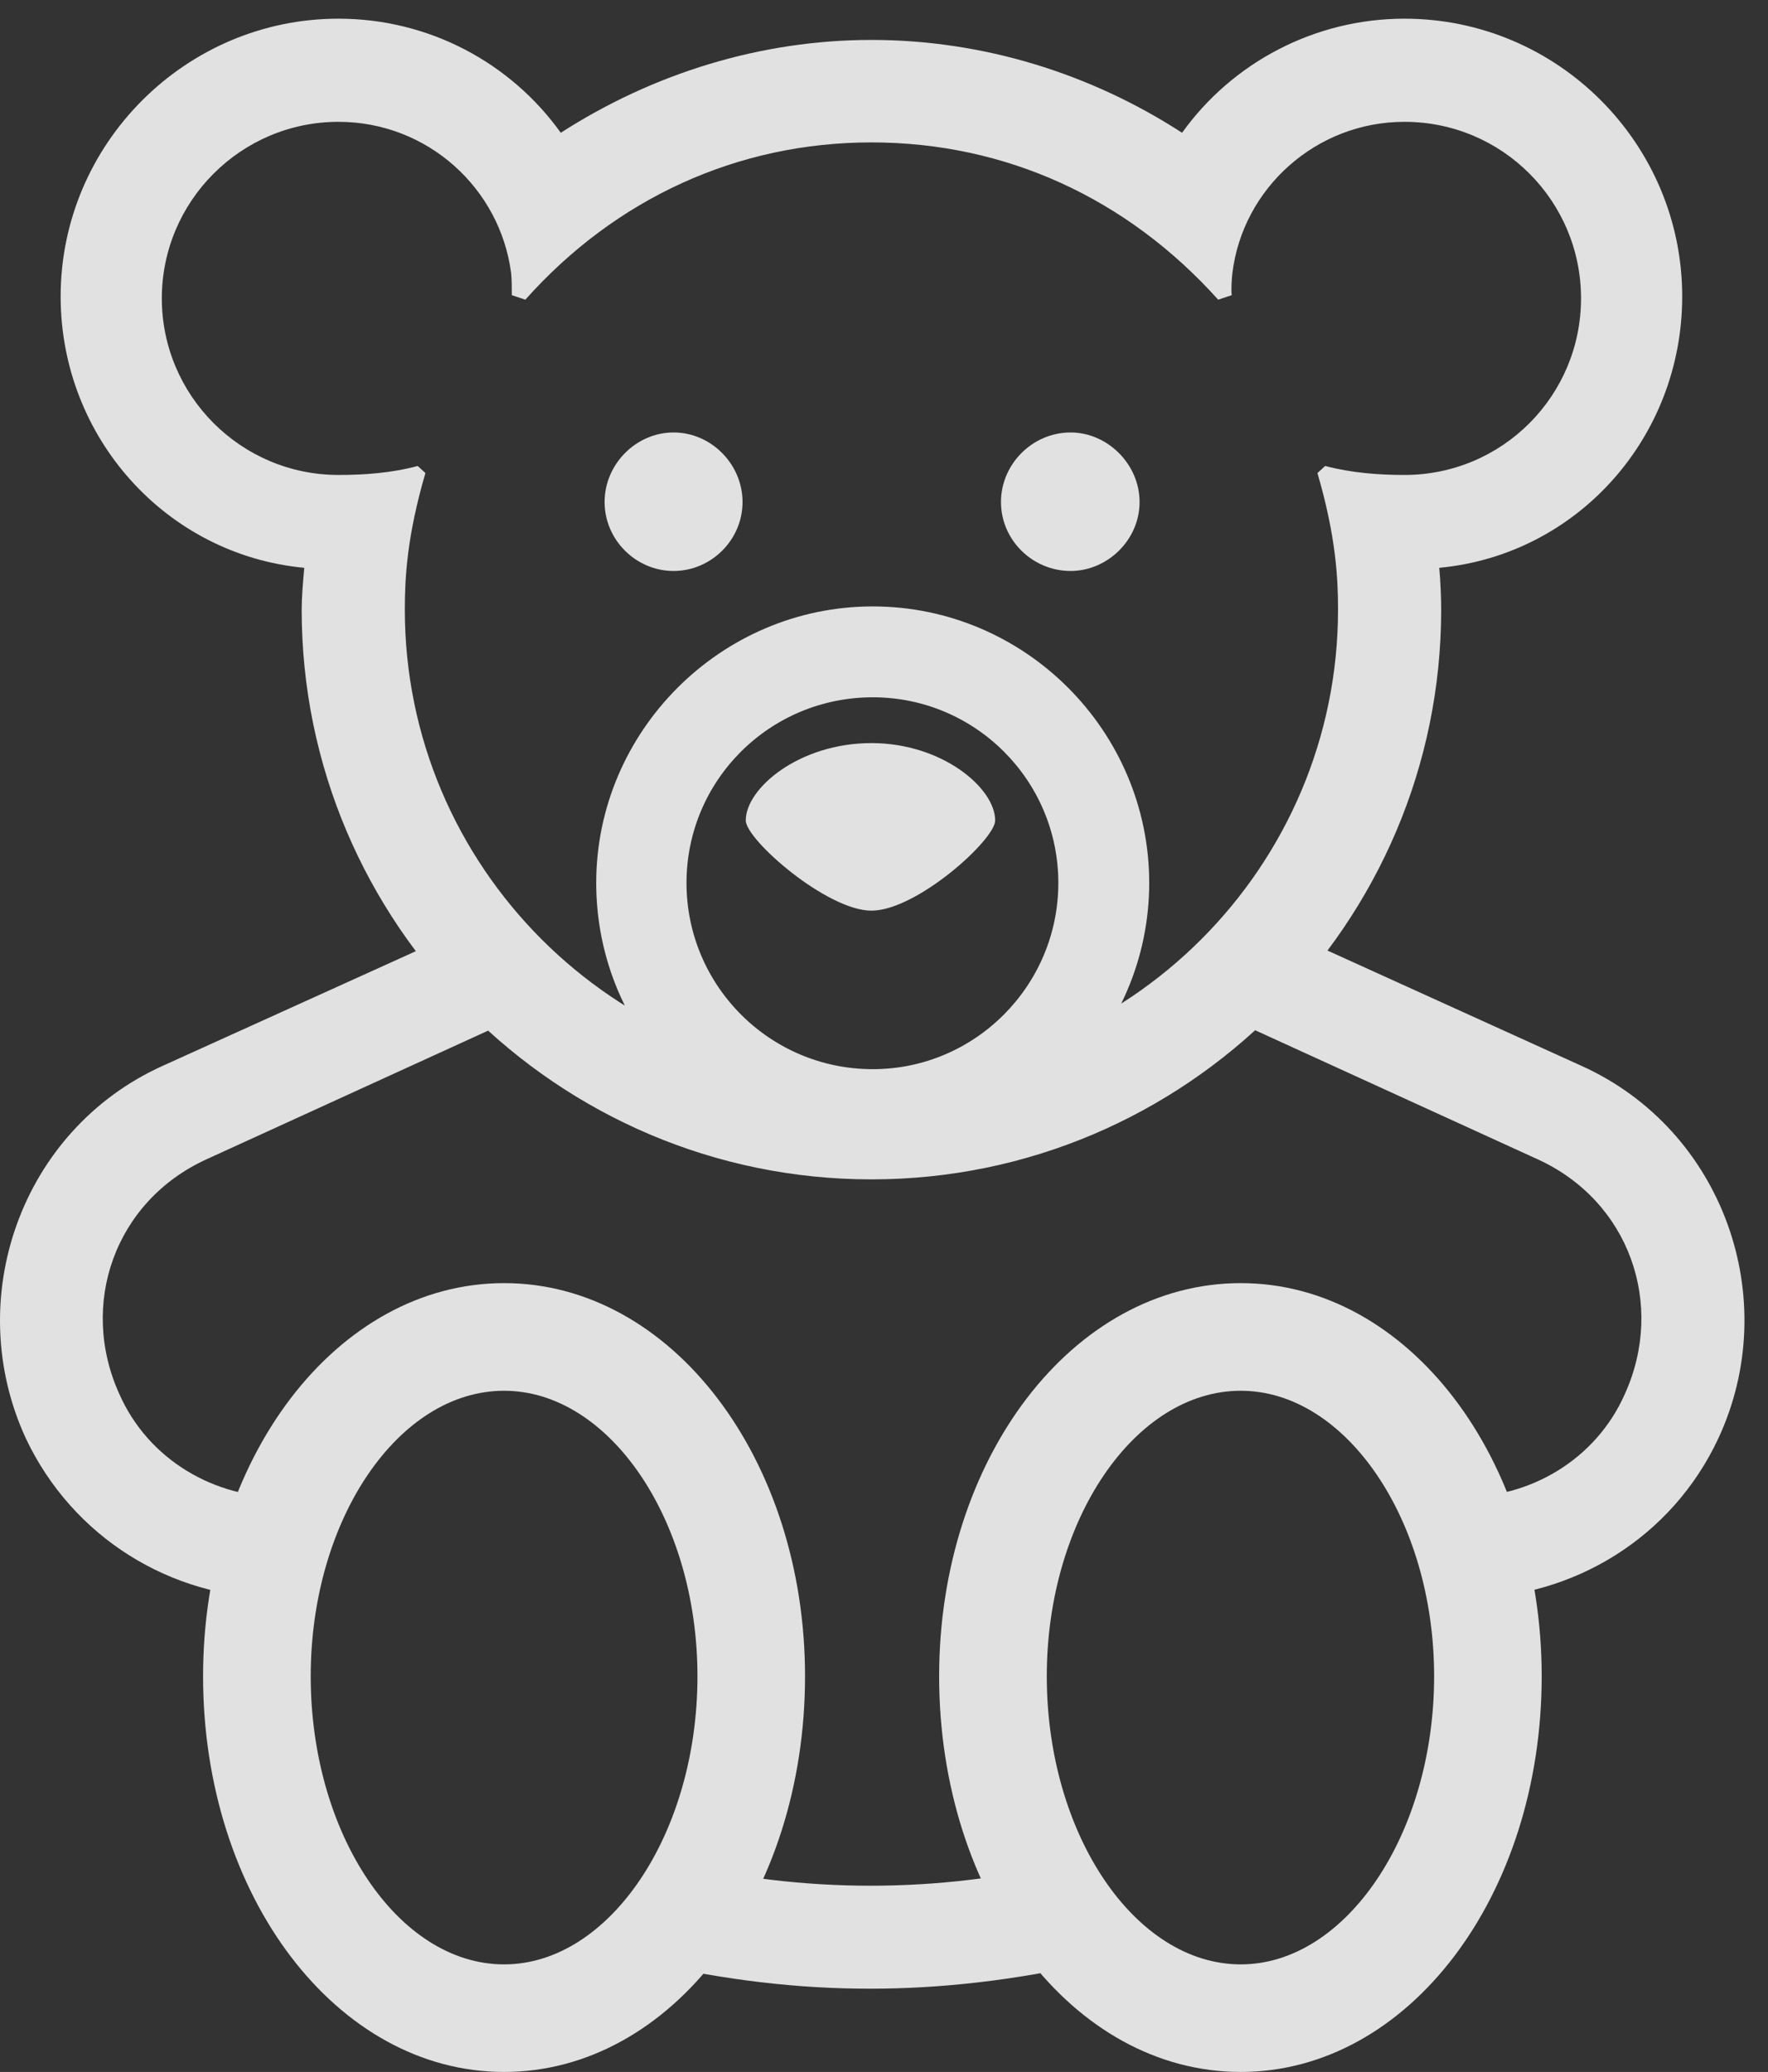 <?xml version="1.0" encoding="UTF-8"?>
<!--Generator: Apple Native CoreSVG 232.5-->
<!DOCTYPE svg
PUBLIC "-//W3C//DTD SVG 1.1//EN"
       "http://www.w3.org/Graphics/SVG/1.1/DTD/svg11.dtd">
<svg version="1.1" xmlns="http://www.w3.org/2000/svg" xmlns:xlink="http://www.w3.org/1999/xlink" width="26.789" height="31.396">
 <rect width="100%" height="100%" fill="#333333" stroke="none"/>
 <g>
  <rect height="31.396" opacity="0" width="26.789" x="0" y="0"/>
  <path d="M13.204 17.871C17.96 17.871 21.837 13.994 21.837 9.238C21.837 9.053 21.827 8.818 21.808 8.604C23.898 8.408 25.489 6.631 25.489 4.492C25.489 2.178 23.605 0.283 21.28 0.283C19.923 0.283 18.673 0.947 17.911 2.012C16.524 1.113 14.894 0.605 13.204 0.605C11.524 0.605 9.894 1.113 8.497 2.012C7.735 0.947 6.495 0.283 5.128 0.283C2.814 0.283 0.919 2.178 0.919 4.492C0.919 6.631 2.521 8.408 4.61 8.604C4.591 8.818 4.571 9.053 4.571 9.238C4.571 13.994 8.448 17.871 13.204 17.871ZM13.204 16.309C9.308 16.309 6.134 13.135 6.134 9.238C6.134 8.77 6.163 8.135 6.446 7.168L6.329 7.061C5.929 7.168 5.519 7.197 5.128 7.197C3.653 7.197 2.452 5.996 2.452 4.521C2.452 3.047 3.653 1.846 5.128 1.846C6.476 1.846 7.579 2.852 7.745 4.141C7.755 4.238 7.755 4.375 7.755 4.473L7.96 4.541C9.327 3.008 11.173 2.158 13.204 2.158C15.245 2.158 17.081 3.008 18.458 4.541L18.663 4.473C18.653 4.375 18.663 4.238 18.673 4.141C18.829 2.852 19.942 1.846 21.28 1.846C22.765 1.846 23.956 3.047 23.956 4.521C23.956 5.996 22.765 7.197 21.28 7.197C20.899 7.197 20.489 7.168 20.079 7.061L19.962 7.168C20.245 8.135 20.274 8.77 20.274 9.238C20.274 13.135 17.101 16.309 13.204 16.309ZM13.224 17.568C15.519 17.568 17.413 15.684 17.413 13.379C17.413 11.074 15.528 9.189 13.224 9.189C10.919 9.189 9.034 11.084 9.034 13.379C9.034 15.693 10.909 17.568 13.224 17.568ZM13.224 16.201C11.661 16.201 10.402 14.932 10.402 13.379C10.402 11.826 11.661 10.566 13.224 10.566C14.777 10.566 16.036 11.826 16.036 13.379C16.036 14.932 14.777 16.201 13.224 16.201ZM10.206 8.652C10.773 8.652 11.251 8.184 11.251 7.607C11.251 7.031 10.773 6.553 10.206 6.553C9.64 6.553 9.161 7.031 9.161 7.607C9.161 8.184 9.64 8.652 10.206 8.652ZM16.222 8.652C16.778 8.652 17.267 8.184 17.267 7.607C17.267 7.031 16.778 6.553 16.222 6.553C15.646 6.553 15.167 7.031 15.167 7.607C15.167 8.184 15.646 8.652 16.222 8.652ZM13.204 13.799C13.888 13.799 15.079 12.725 15.079 12.432C15.079 11.943 14.278 11.26 13.204 11.26C12.111 11.26 11.3 11.943 11.3 12.432C11.3 12.725 12.53 13.799 13.204 13.799ZM7.638 31.396C10.177 31.396 12.198 28.73 12.198 25.4C12.198 22.109 10.177 19.443 7.638 19.443C5.099 19.443 3.077 22.109 3.077 25.4C3.077 28.73 5.099 31.396 7.638 31.396ZM7.638 29.766C6.036 29.766 4.708 27.793 4.708 25.4C4.708 23.027 6.036 21.074 7.638 21.074C9.23 21.074 10.568 23.027 10.568 25.4C10.568 27.793 9.23 29.766 7.638 29.766ZM18.8 31.396C21.339 31.396 23.36 28.73 23.36 25.4C23.36 22.109 21.339 19.443 18.8 19.443C16.251 19.443 14.23 22.109 14.23 25.4C14.23 28.73 16.251 31.396 18.8 31.396ZM18.8 29.766C17.198 29.766 15.861 27.793 15.861 25.4C15.861 23.027 17.198 21.074 18.8 21.074C20.392 21.074 21.73 23.027 21.73 25.4C21.73 27.793 20.392 29.766 18.8 29.766ZM4.2 24.219L4.308 22.686C3.253 22.705 2.247 22.119 1.808 21.123C1.192 19.766 1.739 18.203 3.126 17.568L7.784 15.44L7.14 14.033L2.462 16.152C0.323 17.119-0.585 19.678 0.392 21.797C1.105 23.301 2.589 24.209 4.2 24.219ZM22.228 24.219C23.839 24.209 25.333 23.301 26.036 21.797C27.023 19.678 26.105 17.119 23.966 16.152L19.298 14.033L18.644 15.44L23.302 17.568C24.689 18.203 25.235 19.766 24.62 21.123C24.181 22.119 23.175 22.705 22.13 22.686ZM9.855 29.746C12.14 30.264 14.21 30.264 16.534 29.746L16.163 28.223C14.2 28.691 12.179 28.691 10.226 28.223Z" fill="#ffffff" fill-opacity="0.85"/>
 </g>
</svg>
